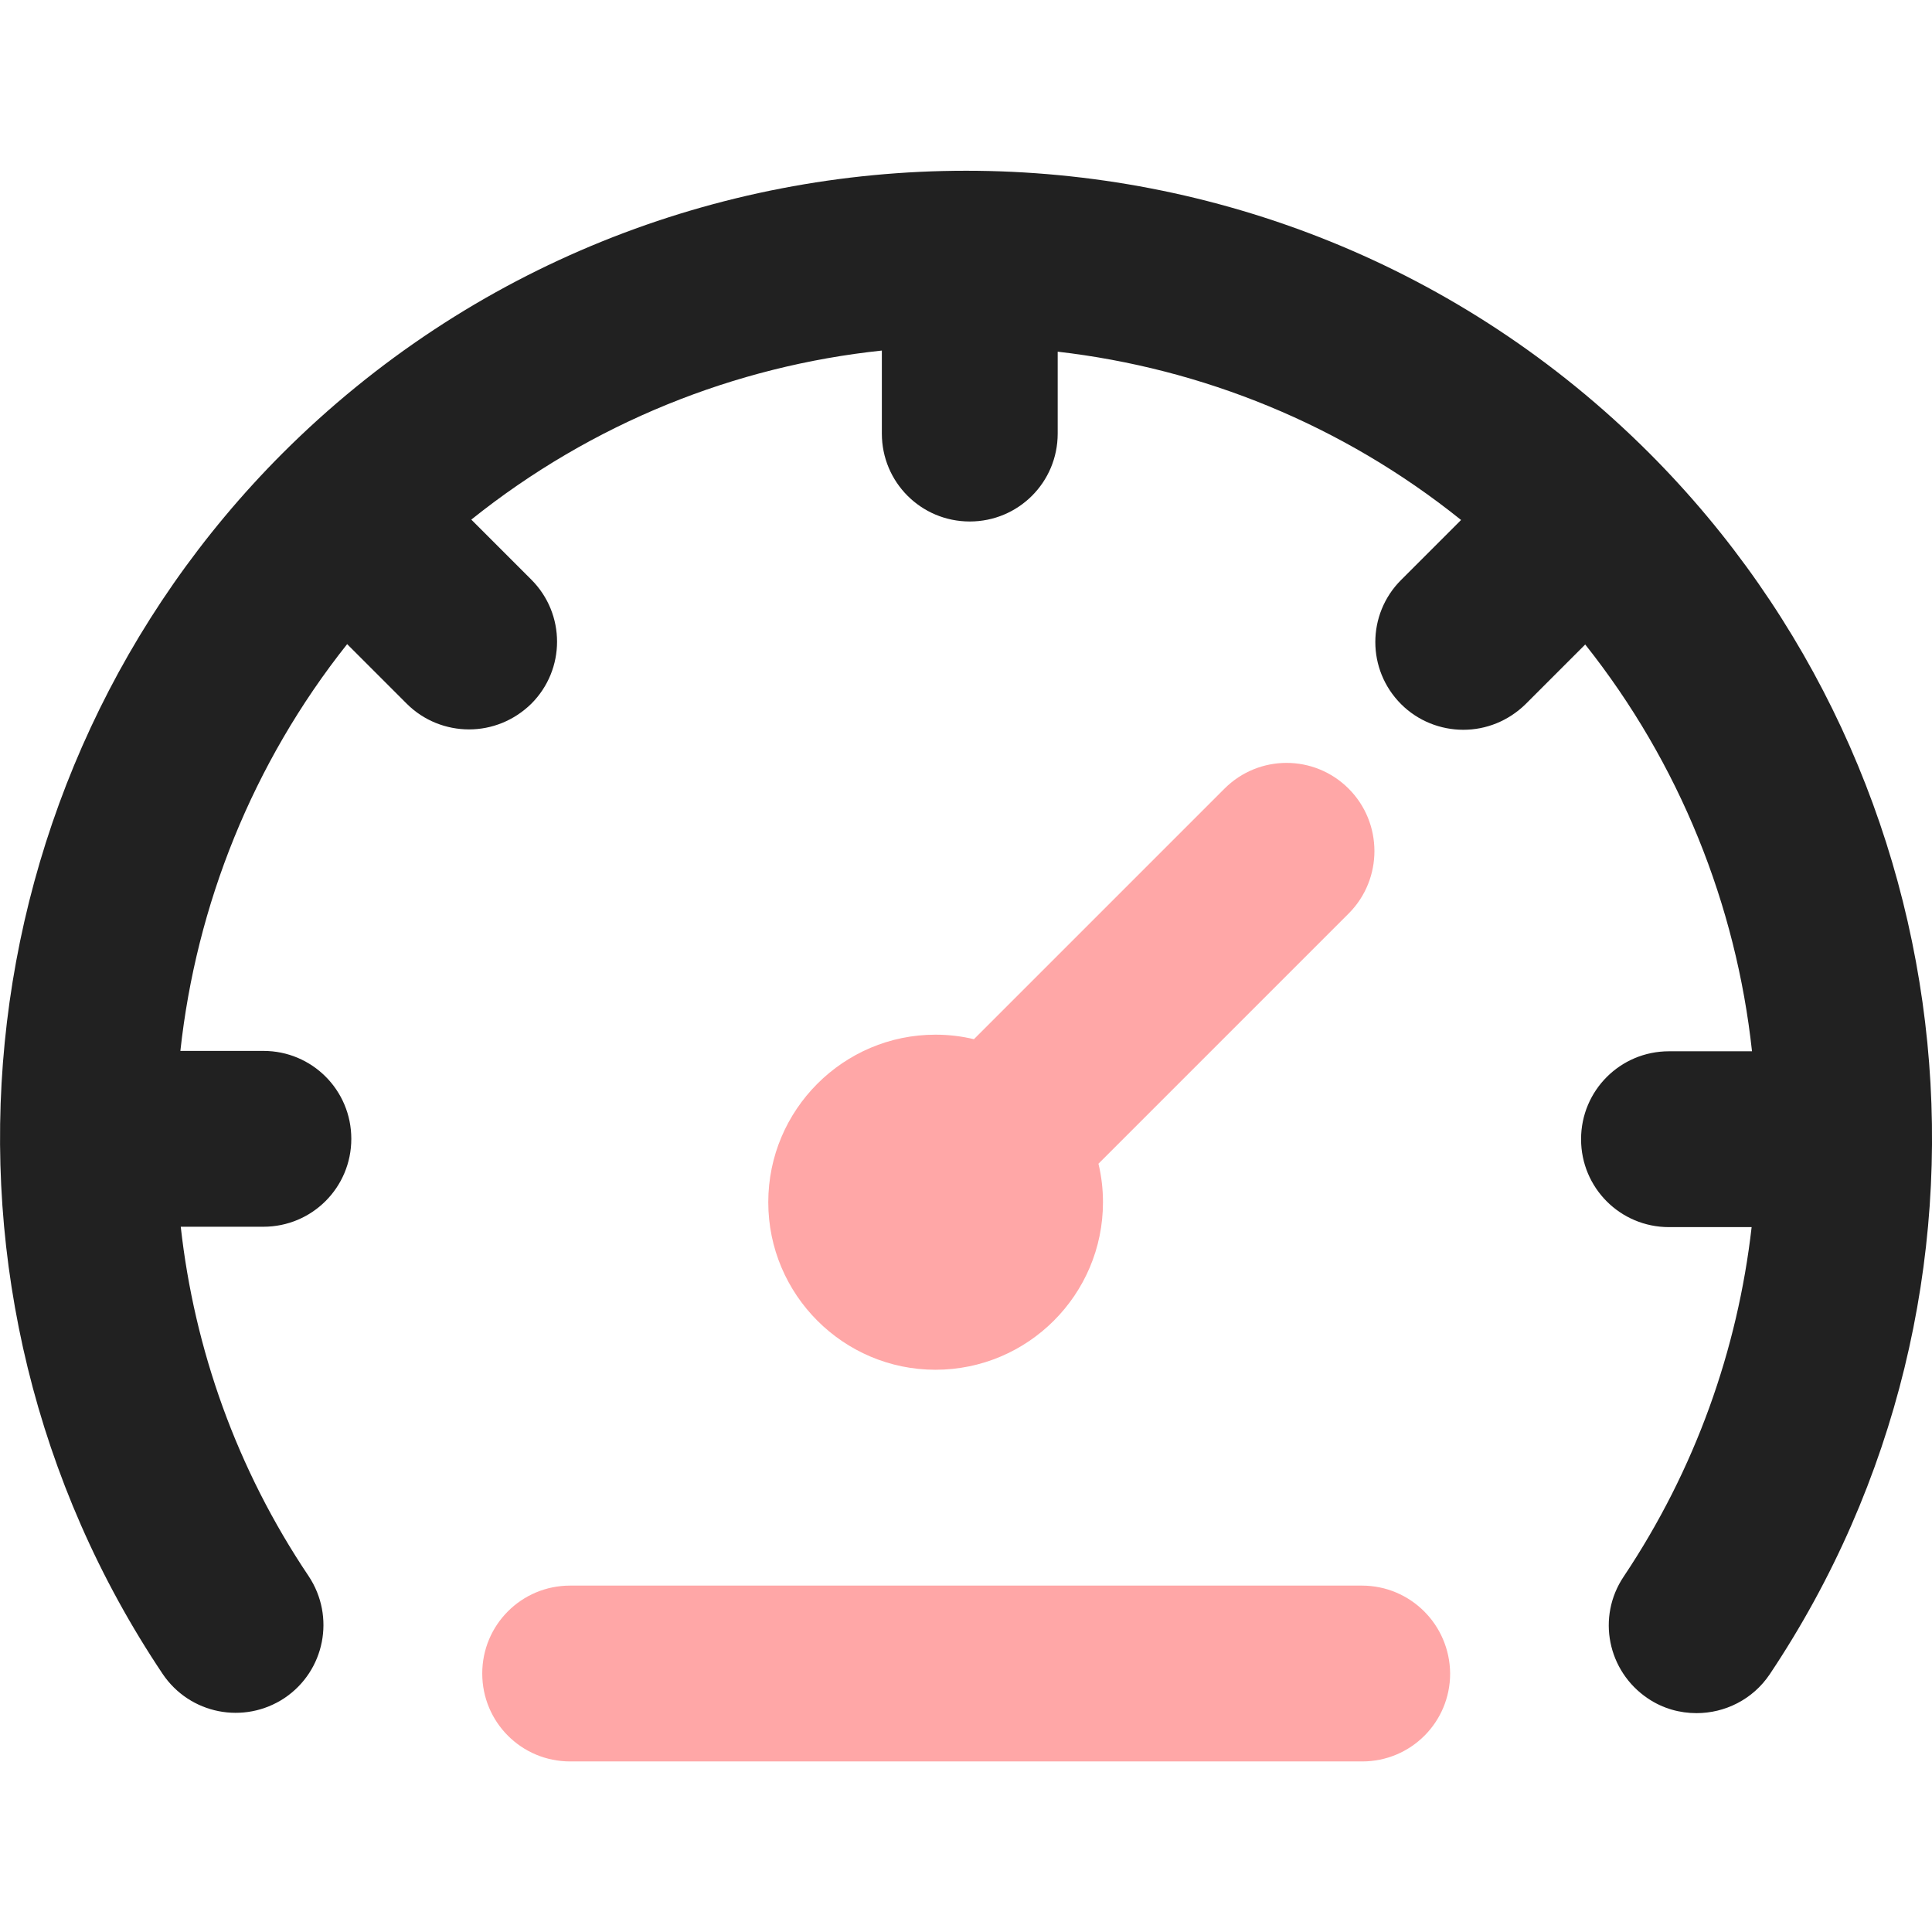 <?xml version="1.0" encoding="utf-8"?>
<svg version="1.1" id="Layer_1" xmlns="http://www.w3.org/2000/svg" xmlns:xlink="http://www.w3.org/1999/xlink" x="0px" y="0px"
	 viewBox="0 0 512 512" style="enable-background:new 0 0 512 512;" xml:space="preserve">
<style type="text/css">
	.st0{fill:#ffa7a7be;}
	.st1{fill:#212121;}
</style>
<g>
	<g>
		<path class="st0" d="M357.4,209c-9.1-9.1-23.8-9.1-32.9,0l-66.4,66.4c-3.3-0.8-6.7-1.2-10.2-1.2c-24.4,0-44.3,19.9-44.3,44.4
			c0,24.5,19.9,44.4,44.3,44.4c24.5,0,44.4-19.9,44.4-44.4c0-3.5-0.4-6.9-1.2-10.2l66.4-66.4C366.5,232.9,366.5,218.1,357.4,209z"/>
	</g>
</g>
<g>
	<g>
		<path class="st1" d="M437.1,120.1c-99.8-99.8-262.3-99.8-362.2,0c-86.2,86.3-99.6,222.3-31.8,323.5c7.2,10.7,21.6,13.5,32.3,6.4
			c10.7-7.2,13.5-21.6,6.4-32.3c-19.1-28.4-30.3-60.2-33.9-92.6h21.9c12.9,0,23.3-10.4,23.3-23.3c0-12.9-10.4-23.3-23.3-23.3h-22
			C52,239.9,66.9,202.3,92,170.7l15.8,15.8c4.5,4.5,10.5,6.8,16.5,6.8c6,0,11.9-2.3,16.5-6.8c9.1-9.1,9.1-23.8,0-32.9l-15.9-15.9
			c32.1-25.7,70-40.7,108.8-44.8v22c0,12.9,10.4,23.3,23.3,23.3c12.9,0,23.3-10.4,23.3-23.3V93.2c38.2,4.4,75.4,19.3,106.9,44.6
			l-15.9,15.9c-9.1,9.1-9.1,23.8,0,32.9c4.5,4.5,10.5,6.8,16.5,6.8c6,0,11.9-2.3,16.5-6.8l15.8-15.8c25.1,31.6,40,69.1,44.2,107.8
			h-22c-12.9,0-23.3,10.4-23.3,23.3c0,12.9,10.4,23.3,23.3,23.3h21.9c-3.7,32.4-14.9,64.2-33.9,92.6c-7.2,10.7-4.3,25.1,6.4,32.3
			c4,2.7,8.5,3.9,12.9,3.9c7.5,0,14.9-3.6,19.4-10.3C536.7,342.4,523.3,206.4,437.1,120.1z"/>
	</g>
</g>
<g>
	<g>
		<path class="st0" d="M360.9,420.2H151.1c-12.9,0-23.3,10.4-23.3,23.3c0,12.9,10.4,23.3,23.3,23.3h209.9
			c12.9,0,23.3-10.4,23.3-23.3C384.2,430.6,373.8,420.2,360.9,420.2z"/>
	</g>
</g>
</svg>
